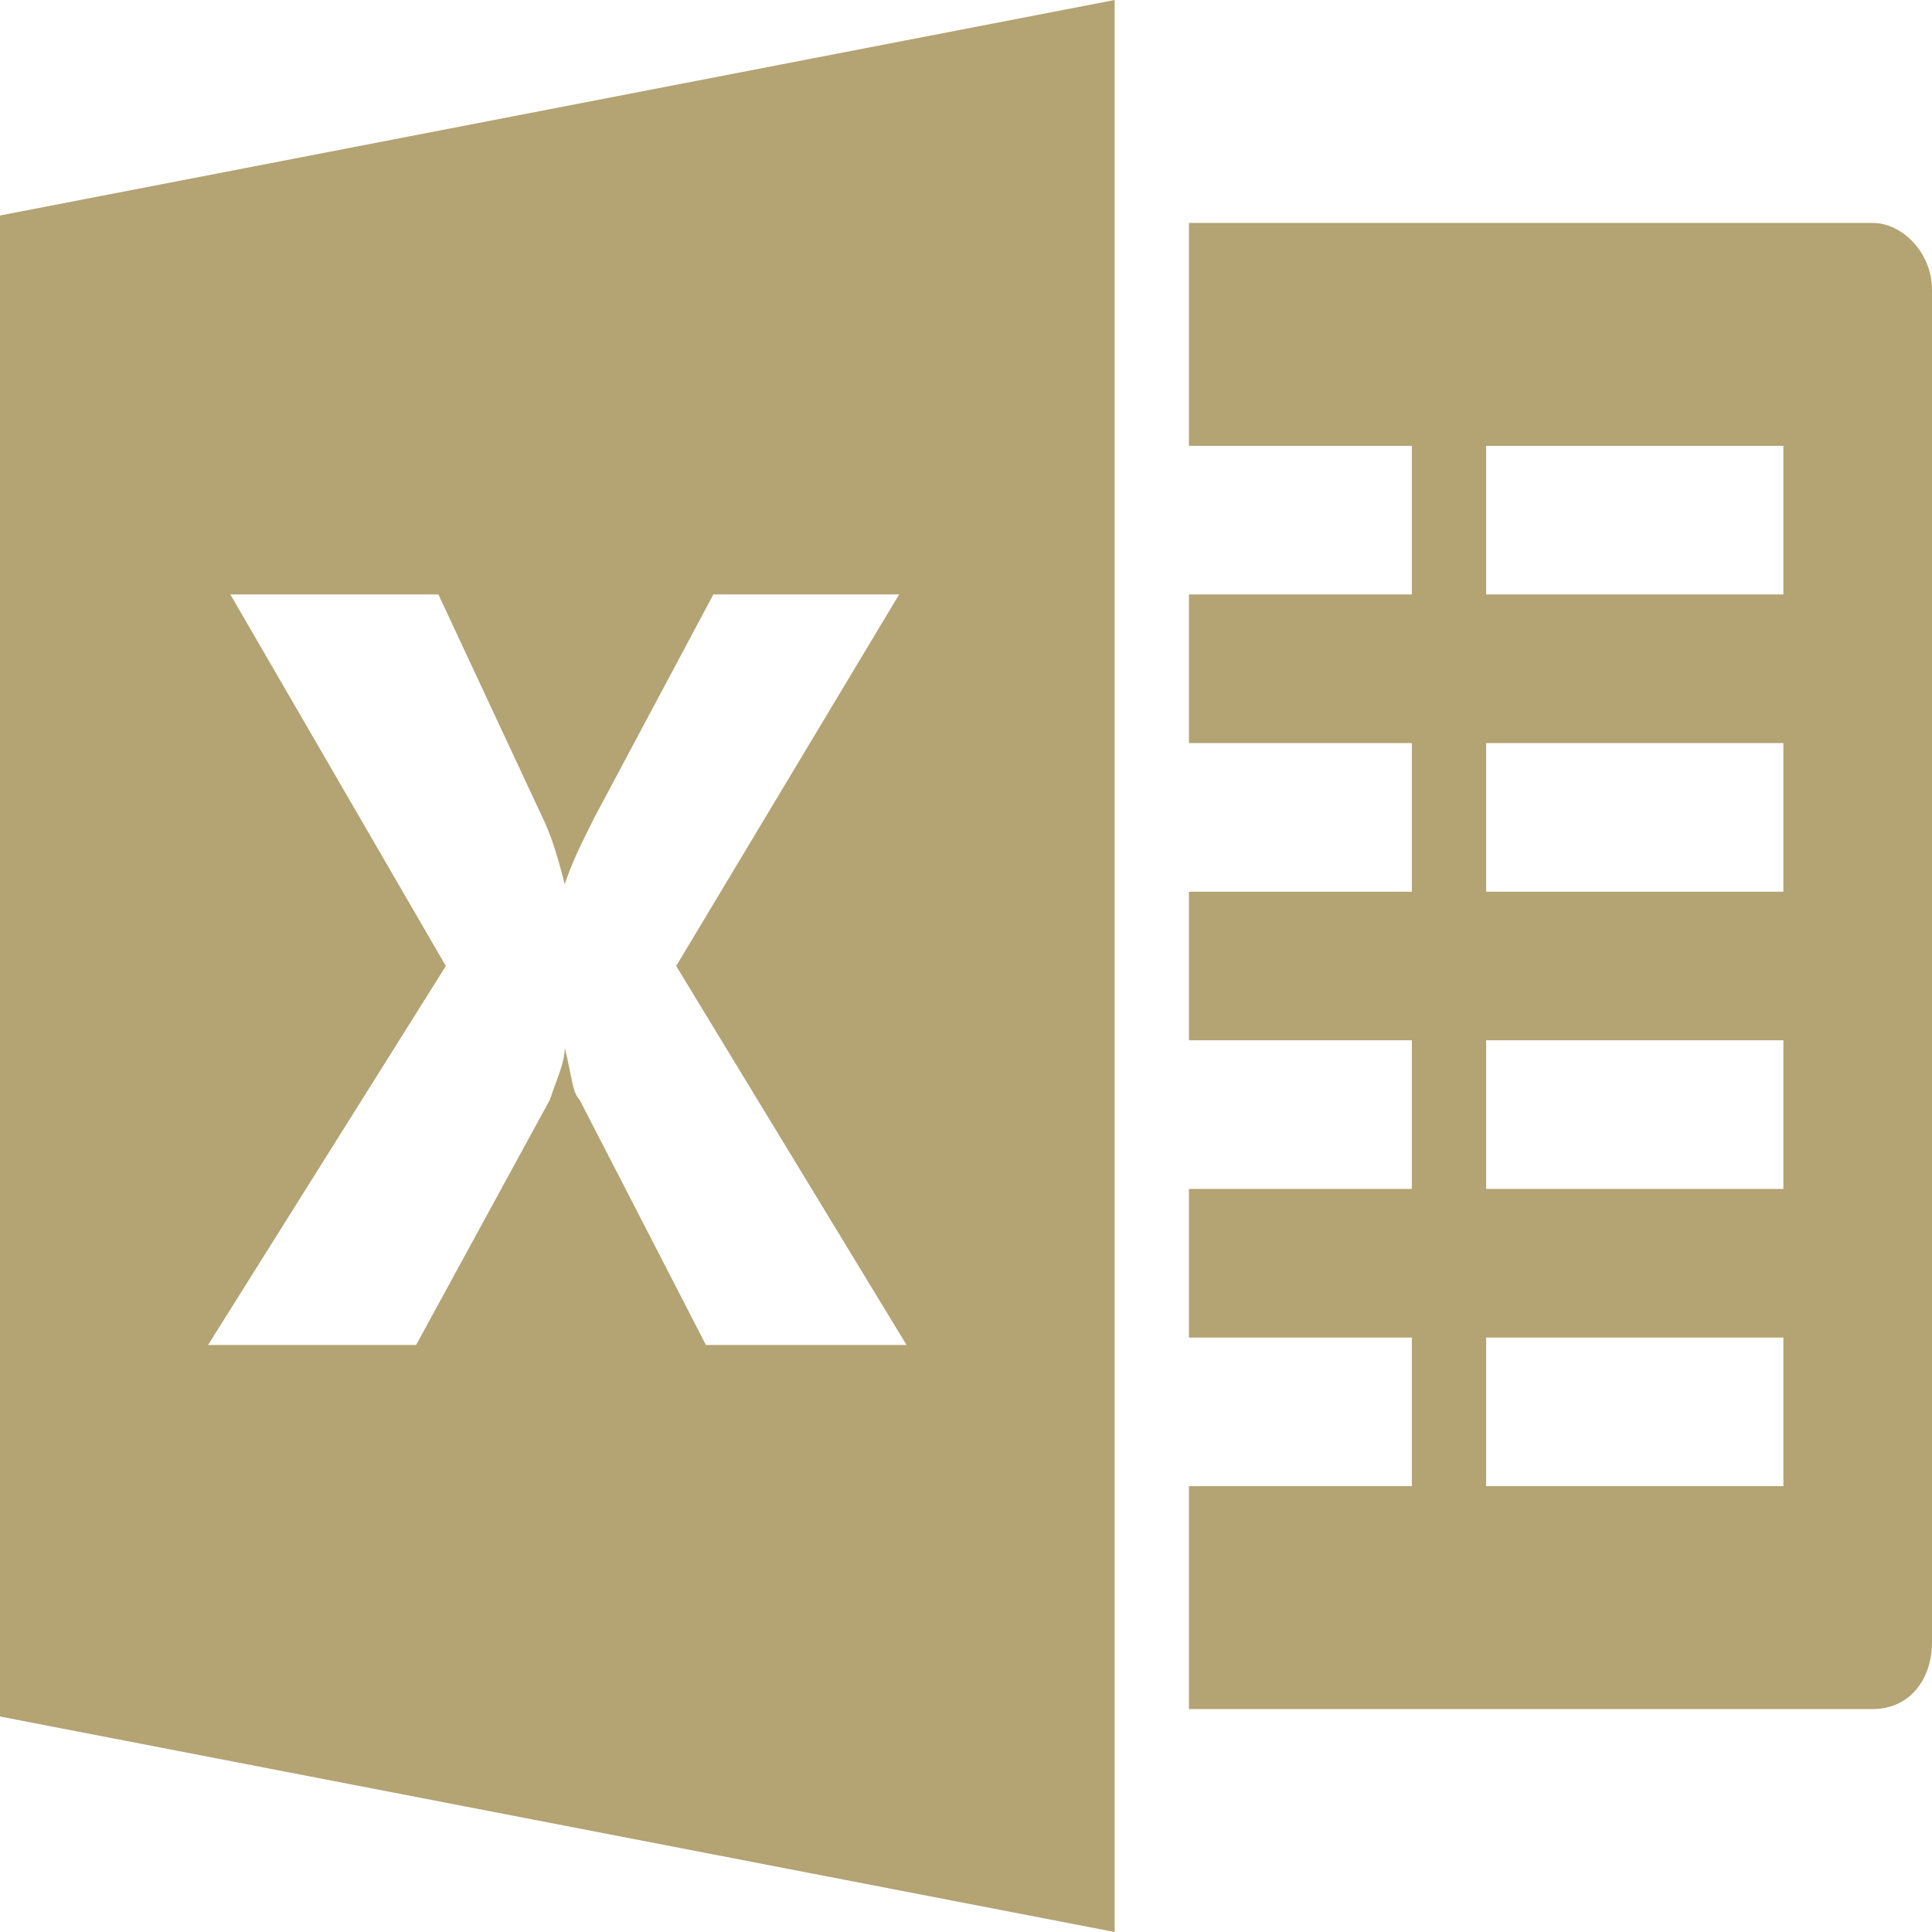 <?xml version="1.0" encoding="utf-8"?>
<!-- Generator: Adobe Illustrator 21.0.2, SVG Export Plug-In . SVG Version: 6.00 Build 0)  -->
<svg version="1.1" id="Capa_1" xmlns="http://www.w3.org/2000/svg" xmlns:xlink="http://www.w3.org/1999/xlink" x="0px" y="0px"
	 viewBox="0 0 26 26" style="enable-background:new 0 0 26 26;" xml:space="preserve">
<style type="text/css">
	.st0{fill:#B4A373;}
</style>
<g>
	<path class="st0" d="M25.2,3H16v3h3v2h-3v2h3v2h-3v2h3v2h-3v2h3v2h-3v3h9.2c0.5,0,0.8-0.4,0.8-0.9V3.9C26,3.4,25.6,3,25.2,3z
		 M24,20h-4v-2h4V20z M24,16h-4v-2h4V16z M24,12h-4v-2h4V12z M24,8h-4V6h4V8z"/>
	<path class="st0" d="M0,2.9v20.2L15,26V0L0,2.9z M9.5,18.1l-1.7-3.3c-0.1-0.1-0.1-0.3-0.2-0.7h0c0,0.2-0.1,0.4-0.2,0.7l-1.8,3.3
		H2.8L6,13L3.1,8h2.8l1.4,3c0.1,0.2,0.2,0.5,0.3,0.9h0C7.7,11.6,7.8,11.4,8,11l1.6-3h2.5l-3,5l3.1,5.1L9.5,18.1L9.5,18.1z"/>
</g>
</svg>
